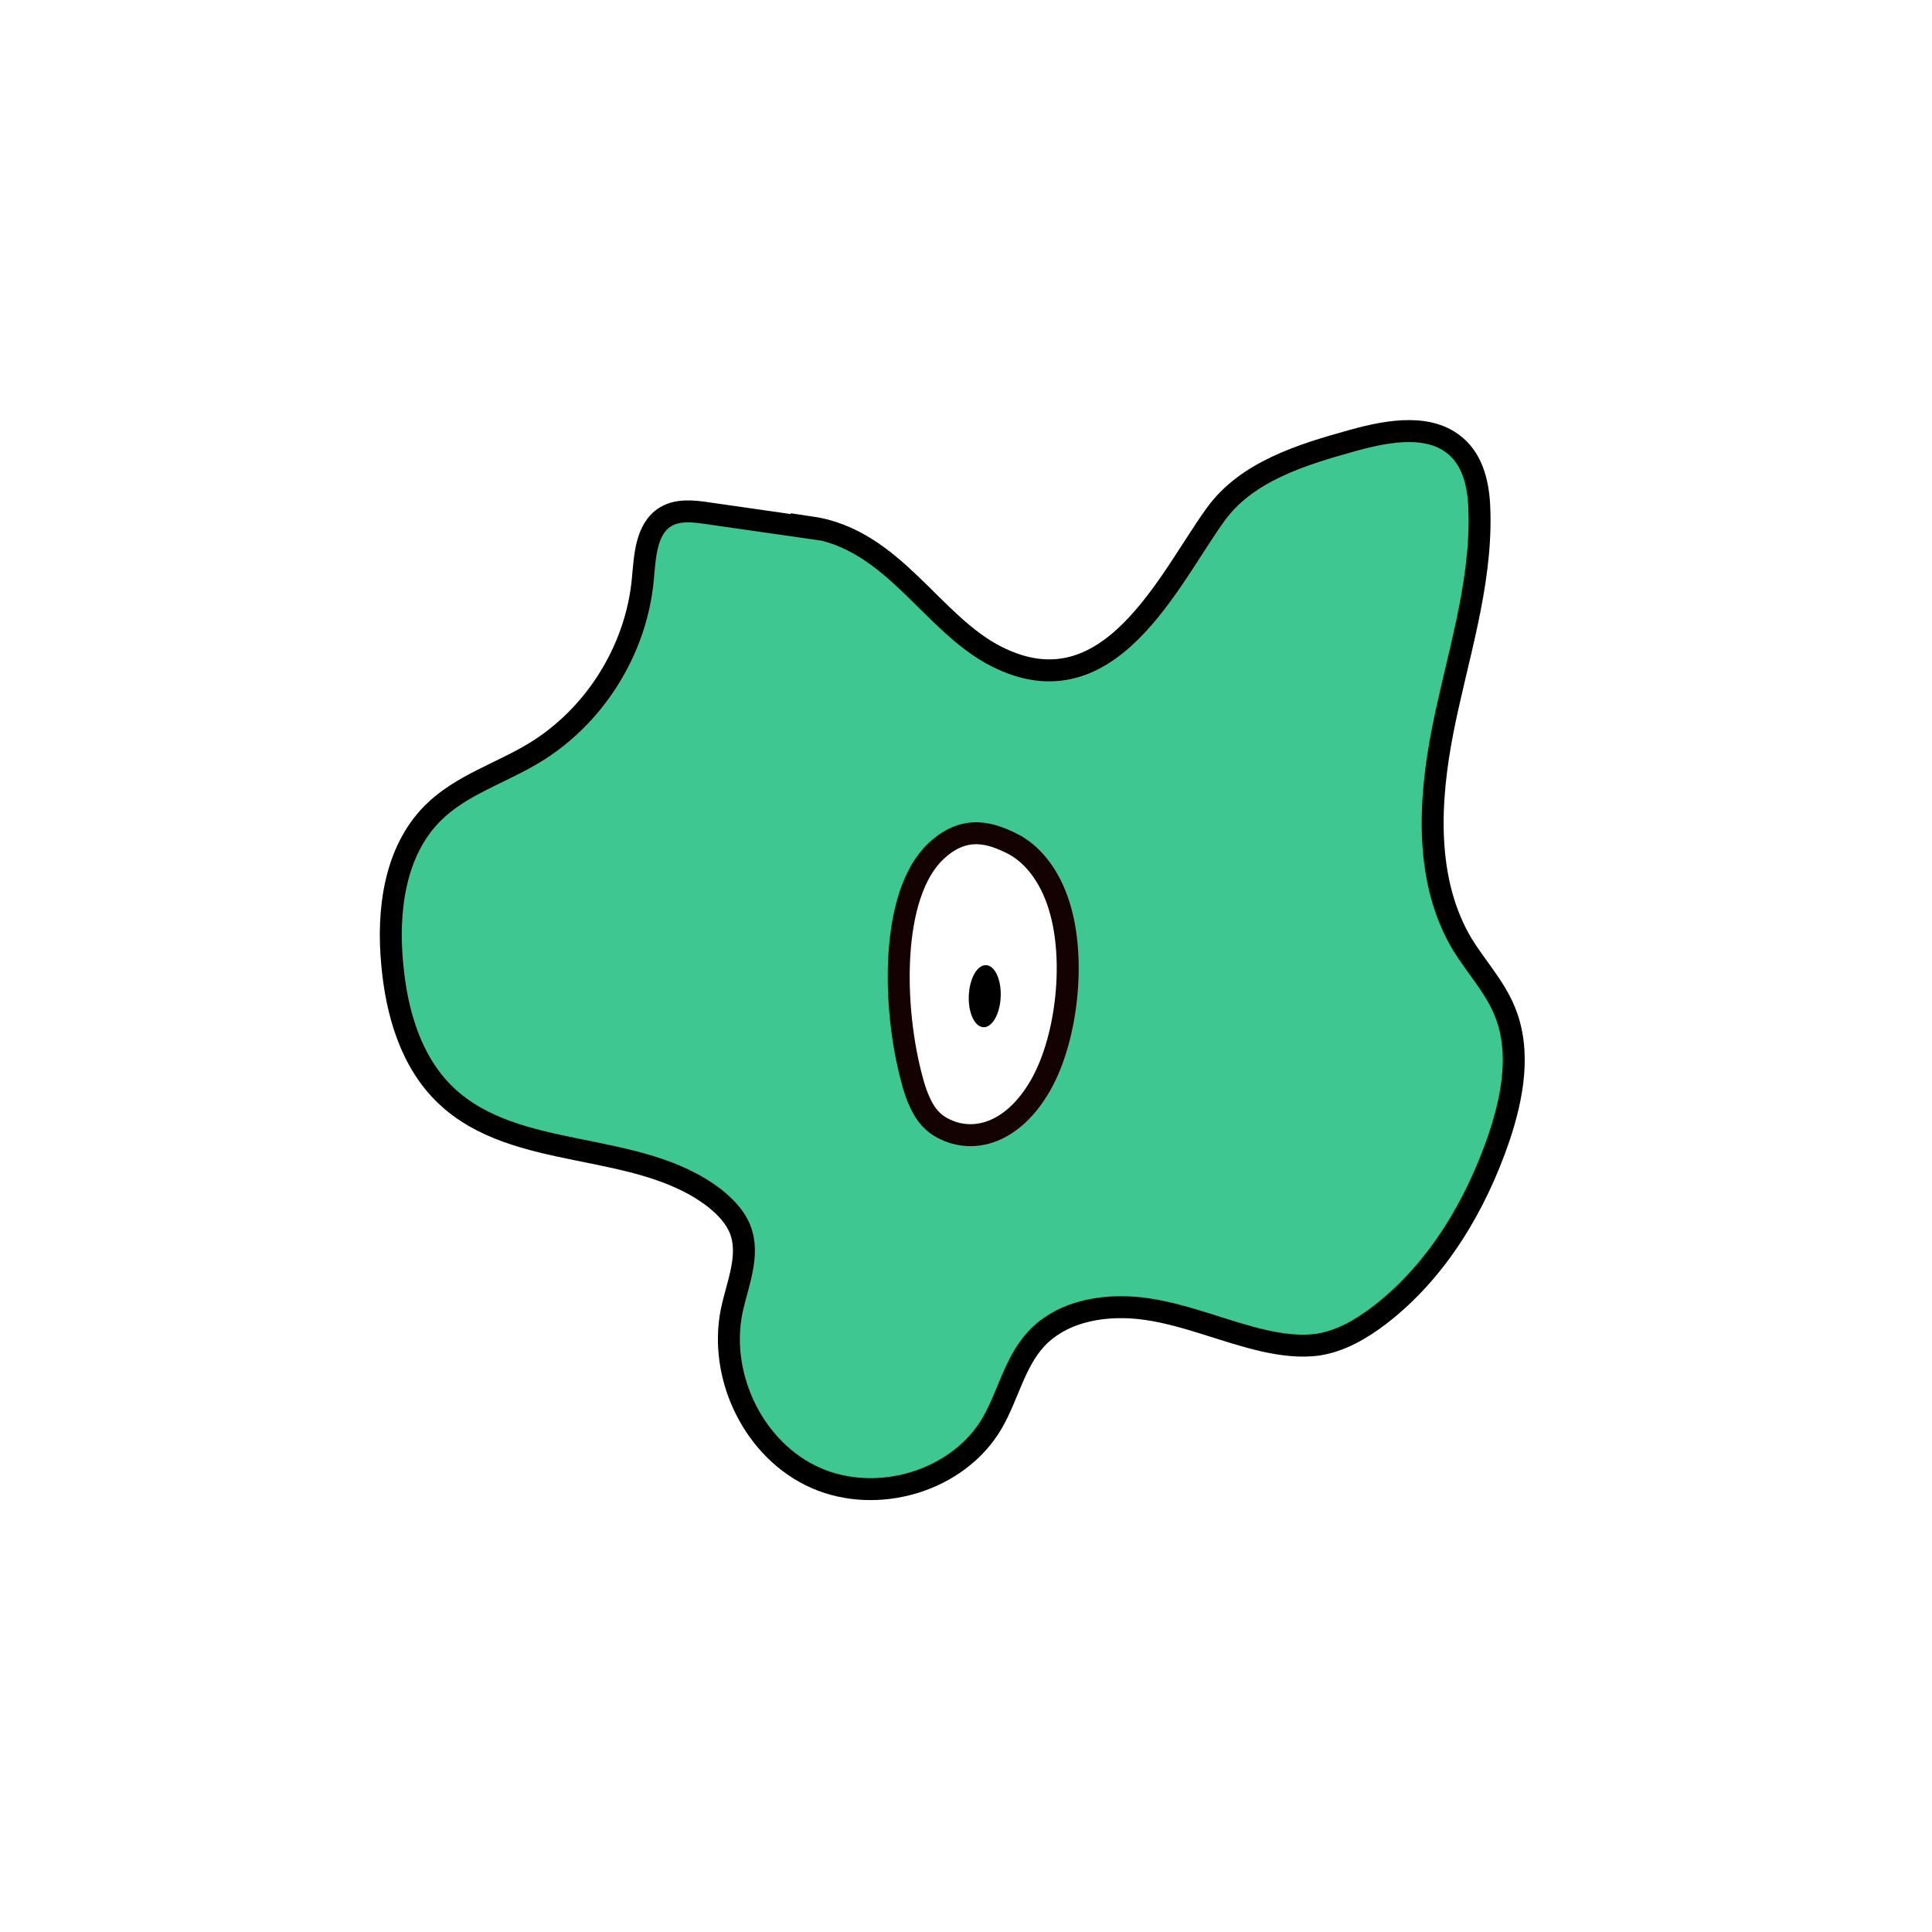 <svg width="1760" height="1760" viewBox="0 0 1760 1760" fill="none" xmlns="http://www.w3.org/2000/svg">
<rect width="1760" height="1760" fill="white"/>
<path d="M738.032 480.927L644.922 467.565C631.957 465.6 617.421 464.028 606.421 470.709C588.349 481.713 587.563 506.865 585.599 527.695C579.706 591.755 541.99 652.279 486.988 685.684C455.951 704.549 419.807 715.16 394.27 740.706C359.305 775.683 352.626 829.918 357.34 878.651C361.269 922.275 374.234 967.471 406.056 997.733C470.094 1059.04 581.277 1037.43 651.208 1091.66C661.03 1099.52 670.066 1108.95 674.387 1120.35C683.423 1143.93 671.637 1169.87 666.53 1194.24C654.351 1254.37 686.959 1321.57 743.14 1346.33C799.32 1371.09 872.787 1349.48 903.824 1296.42C918.36 1271.27 924.253 1241 943.897 1219.78C968.648 1193.06 1009.51 1187.16 1045.65 1192.67C1081.79 1198.17 1115.58 1213.1 1151.33 1221.35C1167.44 1224.89 1184.33 1227.25 1200.83 1224.89C1221.26 1221.75 1240.12 1210.74 1256.62 1198.17C1308.87 1158.08 1344.23 1098.74 1365.45 1036.64C1378.02 999.305 1385.88 957.253 1370.55 920.703C1361.52 898.695 1344.63 880.616 1332.05 860.18C1297.87 802.801 1301.41 730.487 1314.37 664.855C1327.34 599.222 1349.34 534.376 1347.77 467.172C1347.38 446.342 1343.84 423.941 1328.91 409.007C1304.95 385.033 1265.26 392.107 1232.66 401.146C1185.9 414.115 1135.62 429.443 1107.33 468.744C1064.9 527.302 1010.68 650.314 907.753 598.044C848.036 567.782 814.249 491.145 737.64 480.141L738.032 480.927Z" fill="#3EC790" stroke="black" stroke-width="20" stroke-miterlimit="10"/>
<path d="M852.75 775.29C810.32 814.984 813.071 919.524 831.143 984.763C833.893 995.374 837.821 1005.2 842.536 1012.67C848.822 1022.49 856.679 1027.21 864.536 1030.35C893.609 1041.75 927.003 1027.21 949.397 985.942C971.79 944.676 980.04 874.721 965.111 825.988C956.075 796.12 939.182 776.862 921.503 768.216C903.823 759.57 879.465 750.137 852.75 775.29Z" fill="white" stroke="#140202" stroke-width="20" stroke-miterlimit="10"/>
<path d="M911.599 908.116C912.27 892.502 906.312 879.566 898.291 879.221C890.27 878.876 883.224 891.254 882.553 906.868C881.883 922.481 887.842 935.418 895.863 935.762C903.883 936.107 910.929 923.729 911.599 908.116Z" fill="black"/>
</svg>
